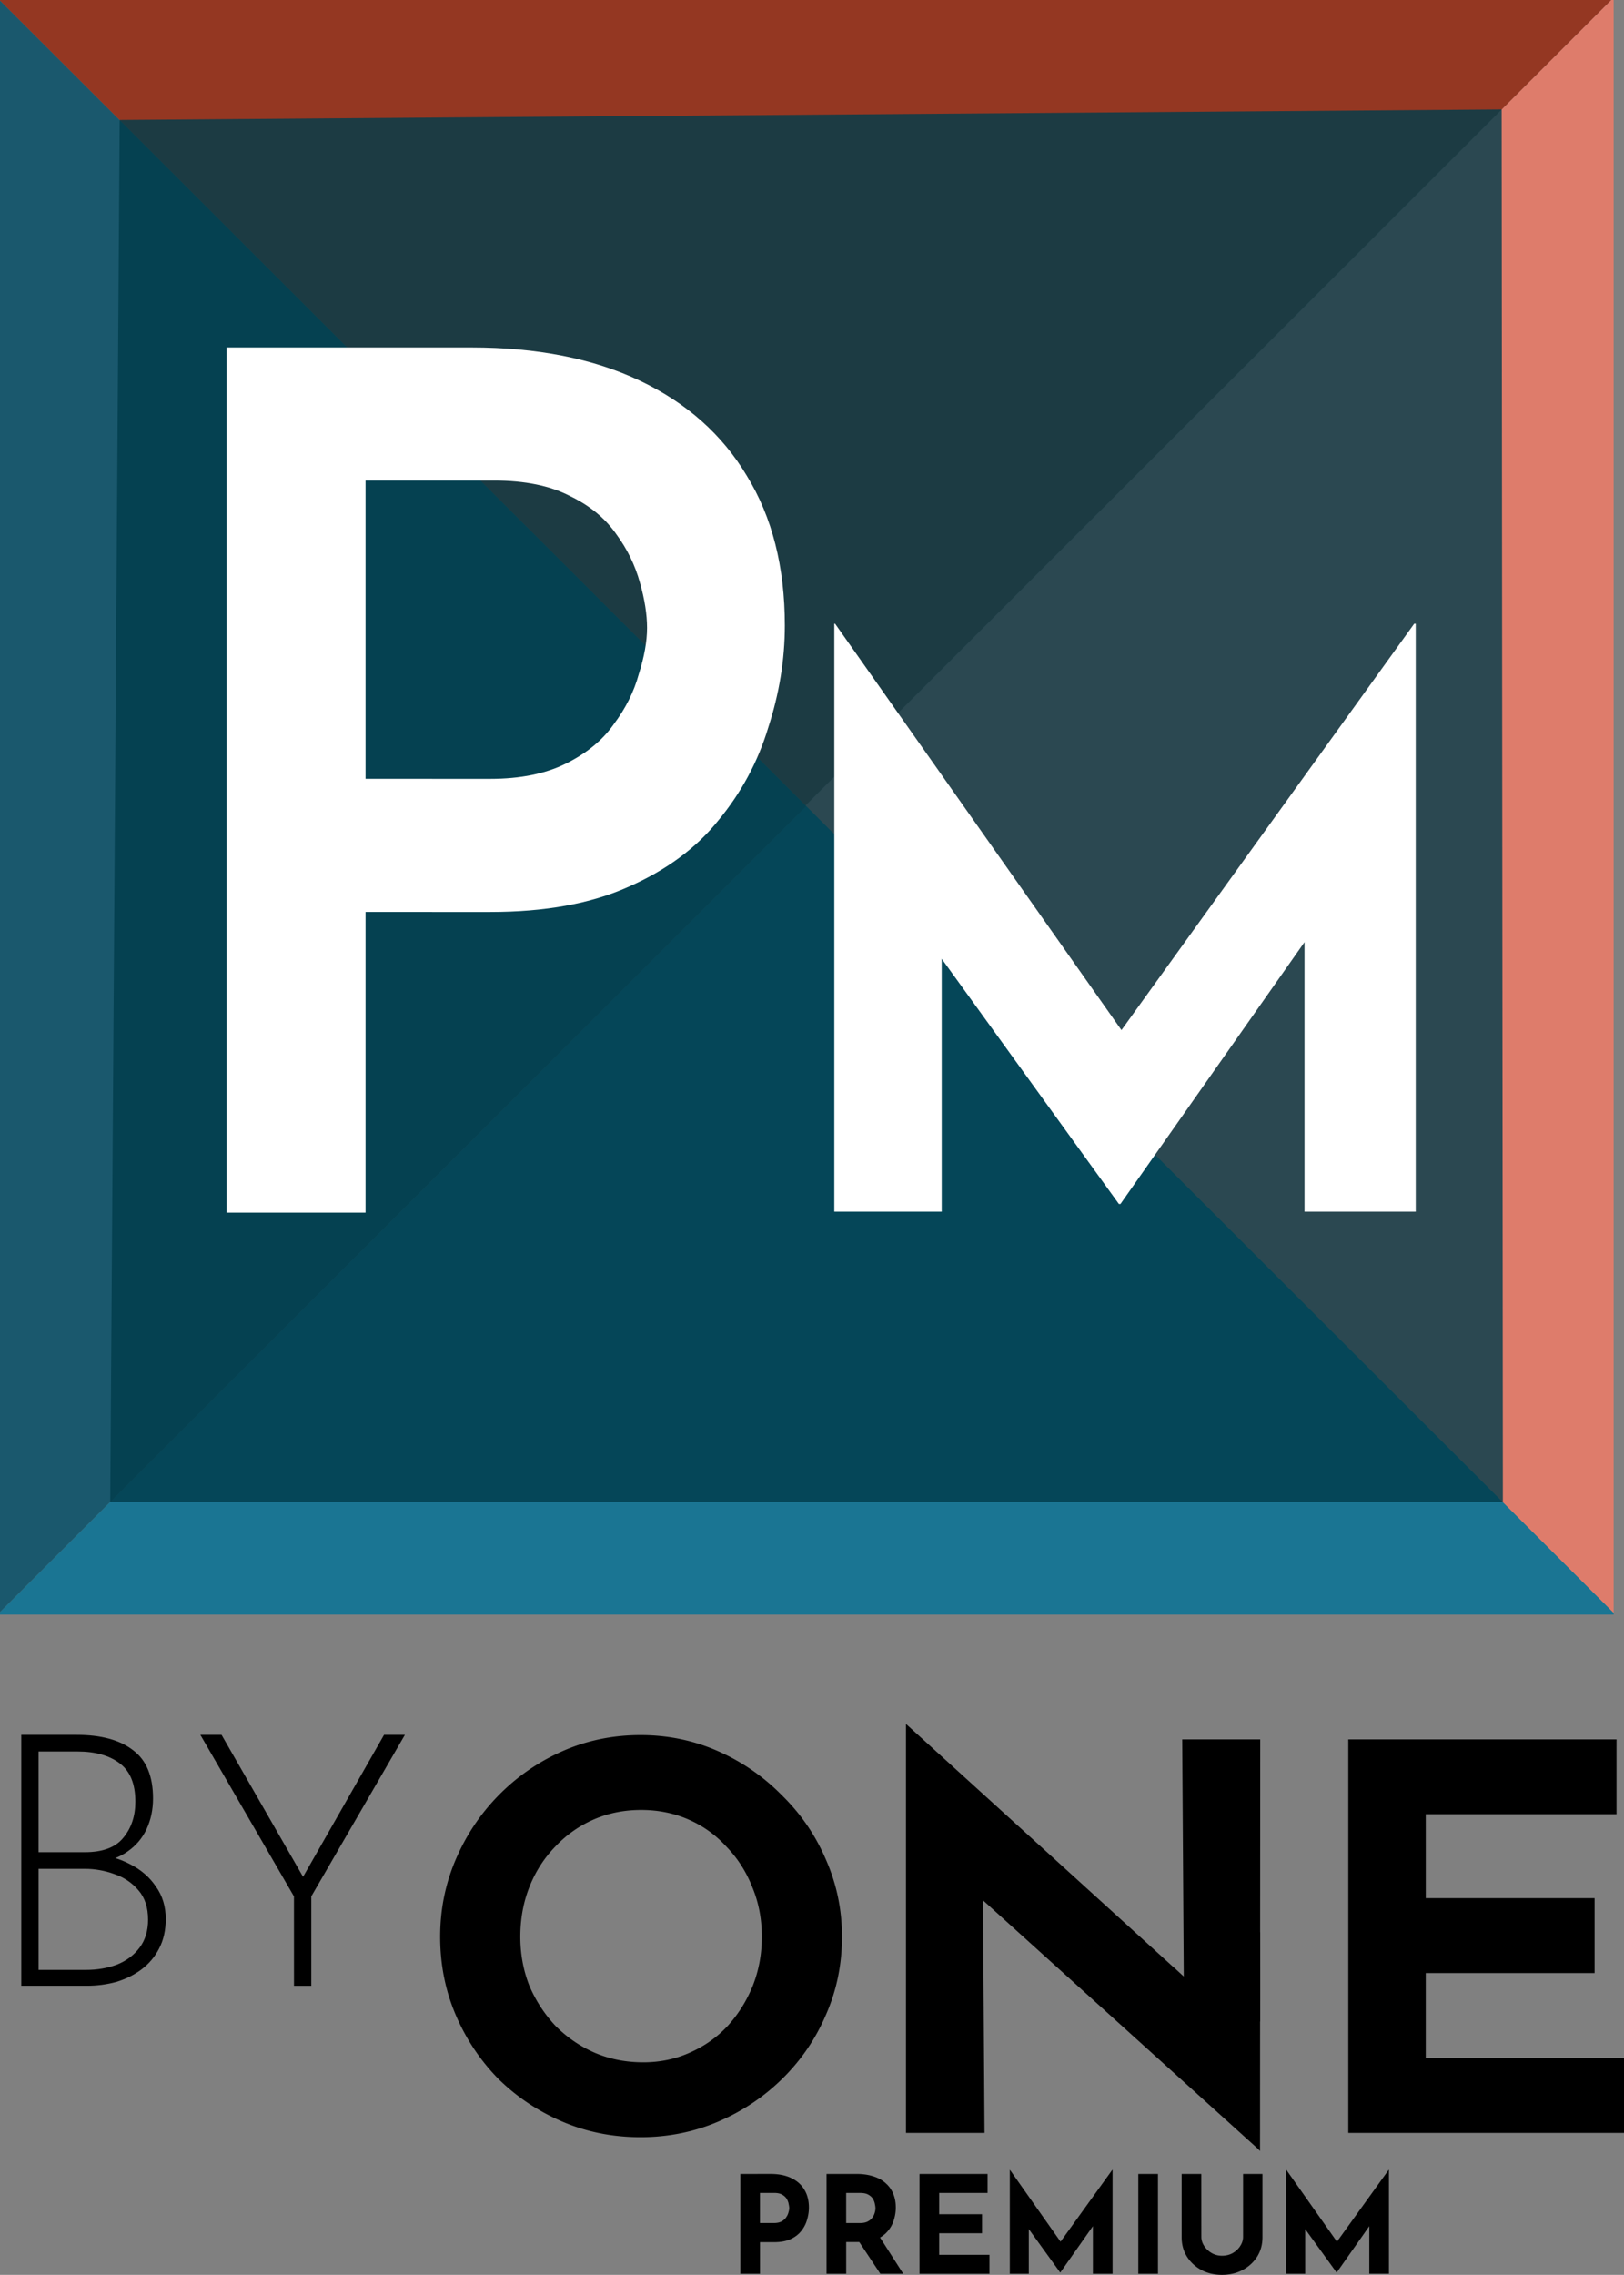 <?xml version="1.0" encoding="UTF-8" standalone="no"?>
<!-- Created with Inkscape (http://www.inkscape.org/) -->

<svg
   width="92.571mm"
   height="129.592mm"
   viewBox="0 0 92.571 129.592"
   version="1.1"
   id="svg5"
   inkscape:version="1.2 (dc2aedaf03, 2022-05-15)"
   sodipodi:docname="logo.svg"
   xmlns:inkscape="http://www.inkscape.org/namespaces/inkscape"
   xmlns:sodipodi="http://sodipodi.sourceforge.net/DTD/sodipodi-0.dtd"
   xmlns="http://www.w3.org/2000/svg"
   xmlns:svg="http://www.w3.org/2000/svg">
  <rect x="0" y="0" width="92.571" height="129.592" fill="#808080" stroke="none"/>
  <sodipodi:namedview
     id="namedview7"
     pagecolor="#ffffff"
     bordercolor="#666666"
     borderopacity="1.0"
     inkscape:showpageshadow="2"
     inkscape:pageopacity="0.0"
     inkscape:pagecheckerboard="0"
     inkscape:deskcolor="#d1d1d1"
     inkscape:document-units="mm"
     showgrid="false"
     inkscape:zoom="0.3581229"
     inkscape:cx="-654.80314"
     inkscape:cy="316.93031"
     inkscape:window-width="1920"
     inkscape:window-height="991"
     inkscape:window-x="-9"
     inkscape:window-y="-9"
     inkscape:window-maximized="1"
     inkscape:current-layer="layer1" />
  <defs
     id="defs2" />
  <g
     inkscape:label="Layer 1"
     inkscape:groupmode="layer"
     id="layer1"
     transform="translate(-47.653,-89.95)">
    <g
       id="g3538"
       inkscape:export-filename="..\dashboard\logo.svg"
       inkscape:export-xdpi="141.38501"
       inkscape:export-ydpi="141.38501">
      <path
         id="rect1268"
         style="opacity:0.798;fill:#004e68;fill-opacity:1;stroke-width:0.911;stroke-linecap:round;stroke-miterlimit:18.1;stroke-dashoffset:5.074;paint-order:markers fill stroke"
         d="M 93.613,135.873 47.653,89.978 v 91.813 z" />
      <path
         id="path1594"
         style="opacity:0.798;fill:#007298;fill-opacity:1;stroke-width:0.911;stroke-linecap:round;stroke-miterlimit:18.1;stroke-dashoffset:5.074;paint-order:markers fill stroke"
         d="m 93.613,135.873 -45.96,45.919 v 0.14 h 91.981 v -0.102 z" />
      <path
         id="path1563"
         style="opacity:0.798;fill:#99250b;fill-opacity:1;stroke-width:0.911;stroke-linecap:round;stroke-miterlimit:18.1;stroke-dashoffset:5.074;paint-order:markers fill stroke"
         d="M 139.5,89.95 H 47.653 v 0.029 l 45.921,45.855 z" />
      <path
         id="path1591"
         style="opacity:0.798;fill:#f57b66;fill-opacity:1;stroke-width:0.911;stroke-linecap:round;stroke-miterlimit:18.1;stroke-dashoffset:5.074;paint-order:markers fill stroke"
         d="M 139.5,89.95 93.574,135.834 139.634,181.829 V 89.95 Z" />
      <path
         id="rect1270-6"
         style="fill:#003c4a;fill-opacity:0.808;stroke-width:0.779;stroke-linecap:round;stroke-miterlimit:18.1;stroke-dashoffset:5.074;paint-order:markers fill stroke"
         d="m 54.475,96.785 78.775,-0.6 0.069,79.329 -79.383,-0.004 z"
         sodipodi:nodetypes="ccccc" />
      <g
         aria-label="P"
         id="text1348"
         style="font-size:67.703px;line-height:1.25;font-family:'Josefin Sans';-inkscape-font-specification:'Josefin Sans';fill:#ffffff;stroke-width:1.154">
        <path
           d="m 74.516,109.743 q 5.619,0 9.614,1.896 3.994,1.896 6.093,5.416 2.166,3.521 2.166,8.531 0,2.911 -0.948,5.822 -0.88,2.911 -2.844,5.281 -1.896,2.37 -5.145,3.791 -3.182,1.422 -7.854,1.422 H 68.49 v 17.129 h -7.921 v -49.288 z m 1.083,24.576 q 2.573,0 4.333,-0.88 1.76,-0.88 2.708,-2.234 1.016,-1.354 1.422,-2.844 0.474,-1.489 0.474,-2.64 0,-1.151 -0.406,-2.573 -0.406,-1.489 -1.354,-2.776 -0.948,-1.354 -2.64,-2.167 -1.693,-0.88 -4.333,-0.88 H 68.49 v 16.993 z"
           style="font-weight:600;-inkscape-font-specification:'Josefin Sans Semi-Bold'"
           id="path353" />
      </g>
      <g
         aria-label="M"
         id="text1402"
         style="font-weight:bold;font-size:43.725px;line-height:1.25;font-family:'Josefin Sans';-inkscape-font-specification:'Josefin Sans Bold';fill:#ffffff;stroke-width:0.746">
        <path
           d="M 95.21,158.975 V 125.482 h 0.044 l 17.883,25.36 -2.711,-0.612 17.84,-24.748 h 0.087 v 33.493 h -6.34 v -19.195 l 0.394,3.279 -10.887,15.479 h -0.087 l -11.194,-15.479 1.093,-3.017 v 18.933 z"
           id="path347" />
      </g>
    </g>
    <g
       aria-label="PREMIUM"
       id="text190-6"
       style="font-weight:bold;font-size:21.296px;font-family:'Josefin Sans';-inkscape-font-specification:'Josefin Sans, Bold';stroke-width:0.532"
       transform="translate(229.03,-5.172)">
      <g
         id="g3424">
        <path
           id="path1721"
           d="m -108.061,224.651 v -5.919 h 0.008 l 3.16,4.482 -0.479,-0.108 3.153,-4.374 h 0.015 v 5.919 h -1.12 v -3.392 l 0.07,0.58 -1.924,2.735 h -0.015 l -1.978,-2.735 0.193,-0.533 v 3.346 z m -4.837,-2.102 q 0,0.27 0.162,0.518 0.162,0.247 0.425,0.402 0.27,0.155 0.587,0.155 0.348,0 0.618,-0.155 0.27,-0.155 0.425,-0.402 0.162,-0.247 0.162,-0.518 v -3.585 h 1.105 v 3.609 q 0,0.626 -0.309,1.113 -0.309,0.479 -0.835,0.757 -0.525,0.27 -1.167,0.27 v 0 q -0.634,0 -1.159,-0.27 -0.518,-0.278 -0.827,-0.757 -0.309,-0.487 -0.309,-1.113 v -3.609 h 1.12 z m -3.593,-3.585 h 1.12 v 5.687 h -1.12 z m -7.325,5.687 v -5.919 h 0.008 l 3.16,4.482 -0.479,-0.108 3.153,-4.374 h 0.015 v 5.919 h -1.12 v -3.392 l 0.07,0.58 -1.924,2.735 h -0.015 l -1.978,-2.735 0.193,-0.533 v 3.346 z m -5.146,-5.687 h 3.879 v 1.082 h -2.759 v 1.213 h 2.442 v 1.082 h -2.442 v 1.229 h 2.867 v 1.082 h -3.987 z m -3.578,0 q 0.533,0 0.95,0.139 0.417,0.131 0.695,0.386 0.286,0.247 0.433,0.603 0.147,0.348 0.147,0.788 0,0.348 -0.108,0.695 -0.1,0.348 -0.34,0.634 -0.232,0.286 -0.618,0.464 -0.386,0.17 -0.958,0.17 h -0.804 v 1.808 h -1.12 v -5.687 z m 0.193,2.797 q 0.255,0 0.425,-0.085 0.17,-0.085 0.263,-0.216 0.1,-0.131 0.139,-0.27 0.046,-0.147 0.046,-0.27 0,-0.093 -0.031,-0.232 -0.023,-0.147 -0.108,-0.294 -0.085,-0.147 -0.263,-0.247 -0.17,-0.1 -0.464,-0.1 h -0.804 v 1.715 z m 1.051,0.695 1.406,2.195 h -1.306 l -1.437,-2.164 z m -6.159,-3.493 q 0.703,0 1.19,0.24 0.487,0.232 0.742,0.665 0.255,0.425 0.255,1.012 0,0.348 -0.108,0.703 -0.1,0.348 -0.332,0.634 -0.224,0.286 -0.61,0.464 -0.379,0.17 -0.935,0.17 h -0.804 v 1.8 h -1.12 v -5.687 z m 0.193,2.797 q 0.255,0 0.425,-0.085 0.17,-0.093 0.263,-0.224 0.1,-0.139 0.139,-0.286 0.046,-0.147 0.046,-0.255 0,-0.085 -0.031,-0.224 -0.023,-0.147 -0.108,-0.294 -0.085,-0.147 -0.263,-0.247 -0.17,-0.1 -0.464,-0.1 h -0.804 v 1.715 z m 46.064,-27.551 c -1.014,1.388 -2.173,2.823 -3.553,4.264 h 2.421 c 1.185,-1.334 2.201,-2.648 3.098,-3.906 v -0.358 z m -8.908,8.902 c -1.321,0.949 -2.788,1.879 -4.416,2.777 v 2.035 c 2.79,-1.481 5.143,-3.058 7.157,-4.669 h -2.74 z m 4.715,-8.902 c -1.18,1.491 -2.469,2.914 -3.927,4.264 h 5.013 c 1.25,-1.374 2.379,-2.799 3.425,-4.264 z m -4.715,4.972 c -1.322,1.152 -2.78,2.25 -4.416,3.288 v 4.15 c 1.853,-1.059 3.522,-2.184 5.045,-3.364 h -0.628 z m -4.416,-4.972 V 216.627 h 15.716 v -4.264 h -11.3 v -4.843 h 9.624 v -4.264 h -9.624 v -4.782 h 10.873 v -4.264 z m -5.019,14.105 c -2.09,0.884 -4.388,1.719 -6.937,2.487 -0.16,0.048 -0.326,0.095 -0.489,0.142 l 1.575,1.423 c 2.106,-0.651 4.05,-1.353 5.851,-2.093 z m -15.742,4.418 c -1.436,0.215 -2.926,0.392 -4.451,0.528 v 1.843 c 1.528,-0.135 3.02,-0.312 4.463,-0.526 z m 15.742,-7.54 c -1.35,0.626 -2.804,1.223 -4.363,1.792 l 0.005,0.733 -0.573,-0.527 c -1.535,0.544 -3.179,1.059 -4.936,1.547 l 3.159,2.854 c 2.437,-0.755 4.663,-1.581 6.708,-2.47 z m -15.76,4.851 c -1.365,0.229 -2.85,0.433 -4.433,0.587 v 3.681 c 1.58,-0.151 3.073,-0.349 4.458,-0.575 z m -4.433,-16.717 V 216.627 h 4.477 l -0.088,-13.251 15.682,14.165 0.11,0.118 0.012,-23.449 h -4.447 l 0.088,13.508 -15.836,-14.391 z m 14.853,15.411 -0.105,-0.176 0.002,0.285 z m -40.137,1.969 c 0.456,0.883 1.01,1.694 1.666,2.431 4.628,1.341 9.461,2.014 14.196,2.202 0.859,-0.494 1.646,-1.088 2.357,-1.785 -6.082,-0.04 -12.404,-0.857 -18.22,-2.847 z m -1.216,-4.129 c 0.108,1.164 0.384,2.27 0.831,3.317 0.176,0.412 0.374,0.808 0.589,1.191 5.634,2.322 11.452,3.283 16.834,3.481 0.415,-0.311 0.811,-0.649 1.186,-1.016 0.802,-0.787 1.469,-1.665 2,-2.632 -1.723,0.028 -3.508,-0.016 -5.328,-0.158 -0.56,0.543 -1.207,0.976 -1.941,1.298 -0.812,0.365 -1.695,0.548 -2.65,0.548 -0.995,0 -1.919,-0.183 -2.772,-0.548 -0.833,-0.365 -1.574,-0.873 -2.223,-1.523 -0.537,-0.572 -0.977,-1.211 -1.322,-1.915 -1.558,-0.52 -3.101,-1.141 -4.611,-1.881 a 1.814,1.814 0 0 0 -0.593,-0.161 z m 11.369,-12.612 c -1.584,0 -3.066,0.305 -4.447,0.914 -1.381,0.609 -2.599,1.452 -3.655,2.528 -1.036,1.056 -1.848,2.274 -2.437,3.655 -0.589,1.381 -0.883,2.843 -0.883,4.386 0,1.584 0.294,3.066 0.883,4.447 0.589,1.381 1.401,2.599 2.437,3.655 1.056,1.036 2.274,1.848 3.655,2.437 1.381,0.589 2.863,0.883 4.447,0.883 1.563,0 3.036,-0.294 4.416,-0.883 1.381,-0.589 2.599,-1.401 3.655,-2.437 1.076,-1.056 1.909,-2.274 2.498,-3.655 0.609,-1.381 0.914,-2.863 0.914,-4.447 0,-1.543 -0.305,-3.005 -0.914,-4.386 -0.589,-1.381 -1.421,-2.599 -2.498,-3.655 -1.056,-1.076 -2.274,-1.919 -3.655,-2.528 -1.381,-0.609 -2.853,-0.914 -4.416,-0.914 z m 0.031,4.264 c 0.975,0 1.878,0.183 2.711,0.548 0.833,0.365 1.553,0.883 2.162,1.553 0.629,0.65 1.117,1.411 1.462,2.284 0.365,0.873 0.548,1.817 0.548,2.833 0,0.995 -0.173,1.929 -0.518,2.802 -0.345,0.853 -0.822,1.614 -1.431,2.284 -0.609,0.65 -1.33,1.157 -2.163,1.523 -0.812,0.365 -1.695,0.548 -2.65,0.548 -0.995,0 -1.919,-0.183 -2.772,-0.548 -0.833,-0.365 -1.574,-0.873 -2.223,-1.523 -0.629,-0.67 -1.127,-1.432 -1.492,-2.284 -0.345,-0.873 -0.518,-1.807 -0.518,-2.802 0,-1.015 0.173,-1.959 0.518,-2.833 0.345,-0.873 0.833,-1.634 1.462,-2.284 0.629,-0.67 1.361,-1.188 2.193,-1.553 0.833,-0.365 1.736,-0.548 2.711,-0.548 z"
           style="stroke-width:0.193" />
        <g
           aria-label="BY"
           id="text1727"
           style="font-size:20.133px;font-family:'Nunito Sans';-inkscape-font-specification:'Nunito Sans, Normal';stroke-width:0.112">
          <path
             d="m -177.003,193.952 q 2.074,0 3.201,0.866 1.148,0.846 1.148,2.758 0,0.946 -0.362,1.731 -0.362,0.785 -1.087,1.288 -0.705,0.503 -1.772,0.644 l -0.101,-0.483 q 1.107,0.081 2.013,0.564 0.926,0.463 1.47,1.268 0.564,0.785 0.564,1.852 0,0.966 -0.383,1.691 -0.362,0.705 -1.007,1.188 -0.624,0.463 -1.429,0.705 -0.805,0.221 -1.691,0.221 h -3.725 v -14.294 z m 0.463,6.684 q 1.53,0 2.194,-0.825 0.685,-0.825 0.685,-2.054 0,-1.53 -0.906,-2.194 -0.886,-0.664 -2.396,-0.664 h -2.215 v 5.738 z m 0.06,6.704 q 0.966,0 1.772,-0.302 0.805,-0.322 1.288,-0.966 0.483,-0.644 0.483,-1.59 0,-1.047 -0.544,-1.671 -0.544,-0.644 -1.369,-0.926 -0.825,-0.302 -1.691,-0.302 h -2.637 v 5.758 z"
             style="-inkscape-font-specification:'Josefin Sans Light'"
             id="path404" />
          <path
             d="m -164.621,203.153 -5.335,-9.201 h 1.208 l 4.812,8.375 -0.342,0.02 4.792,-8.395 h 1.188 l -5.335,9.201 v 5.094 h -0.987 z"
             style="-inkscape-font-specification:'Josefin Sans Light'"
             id="path406" />
        </g>
      </g>
    </g>
  </g>
</svg>
